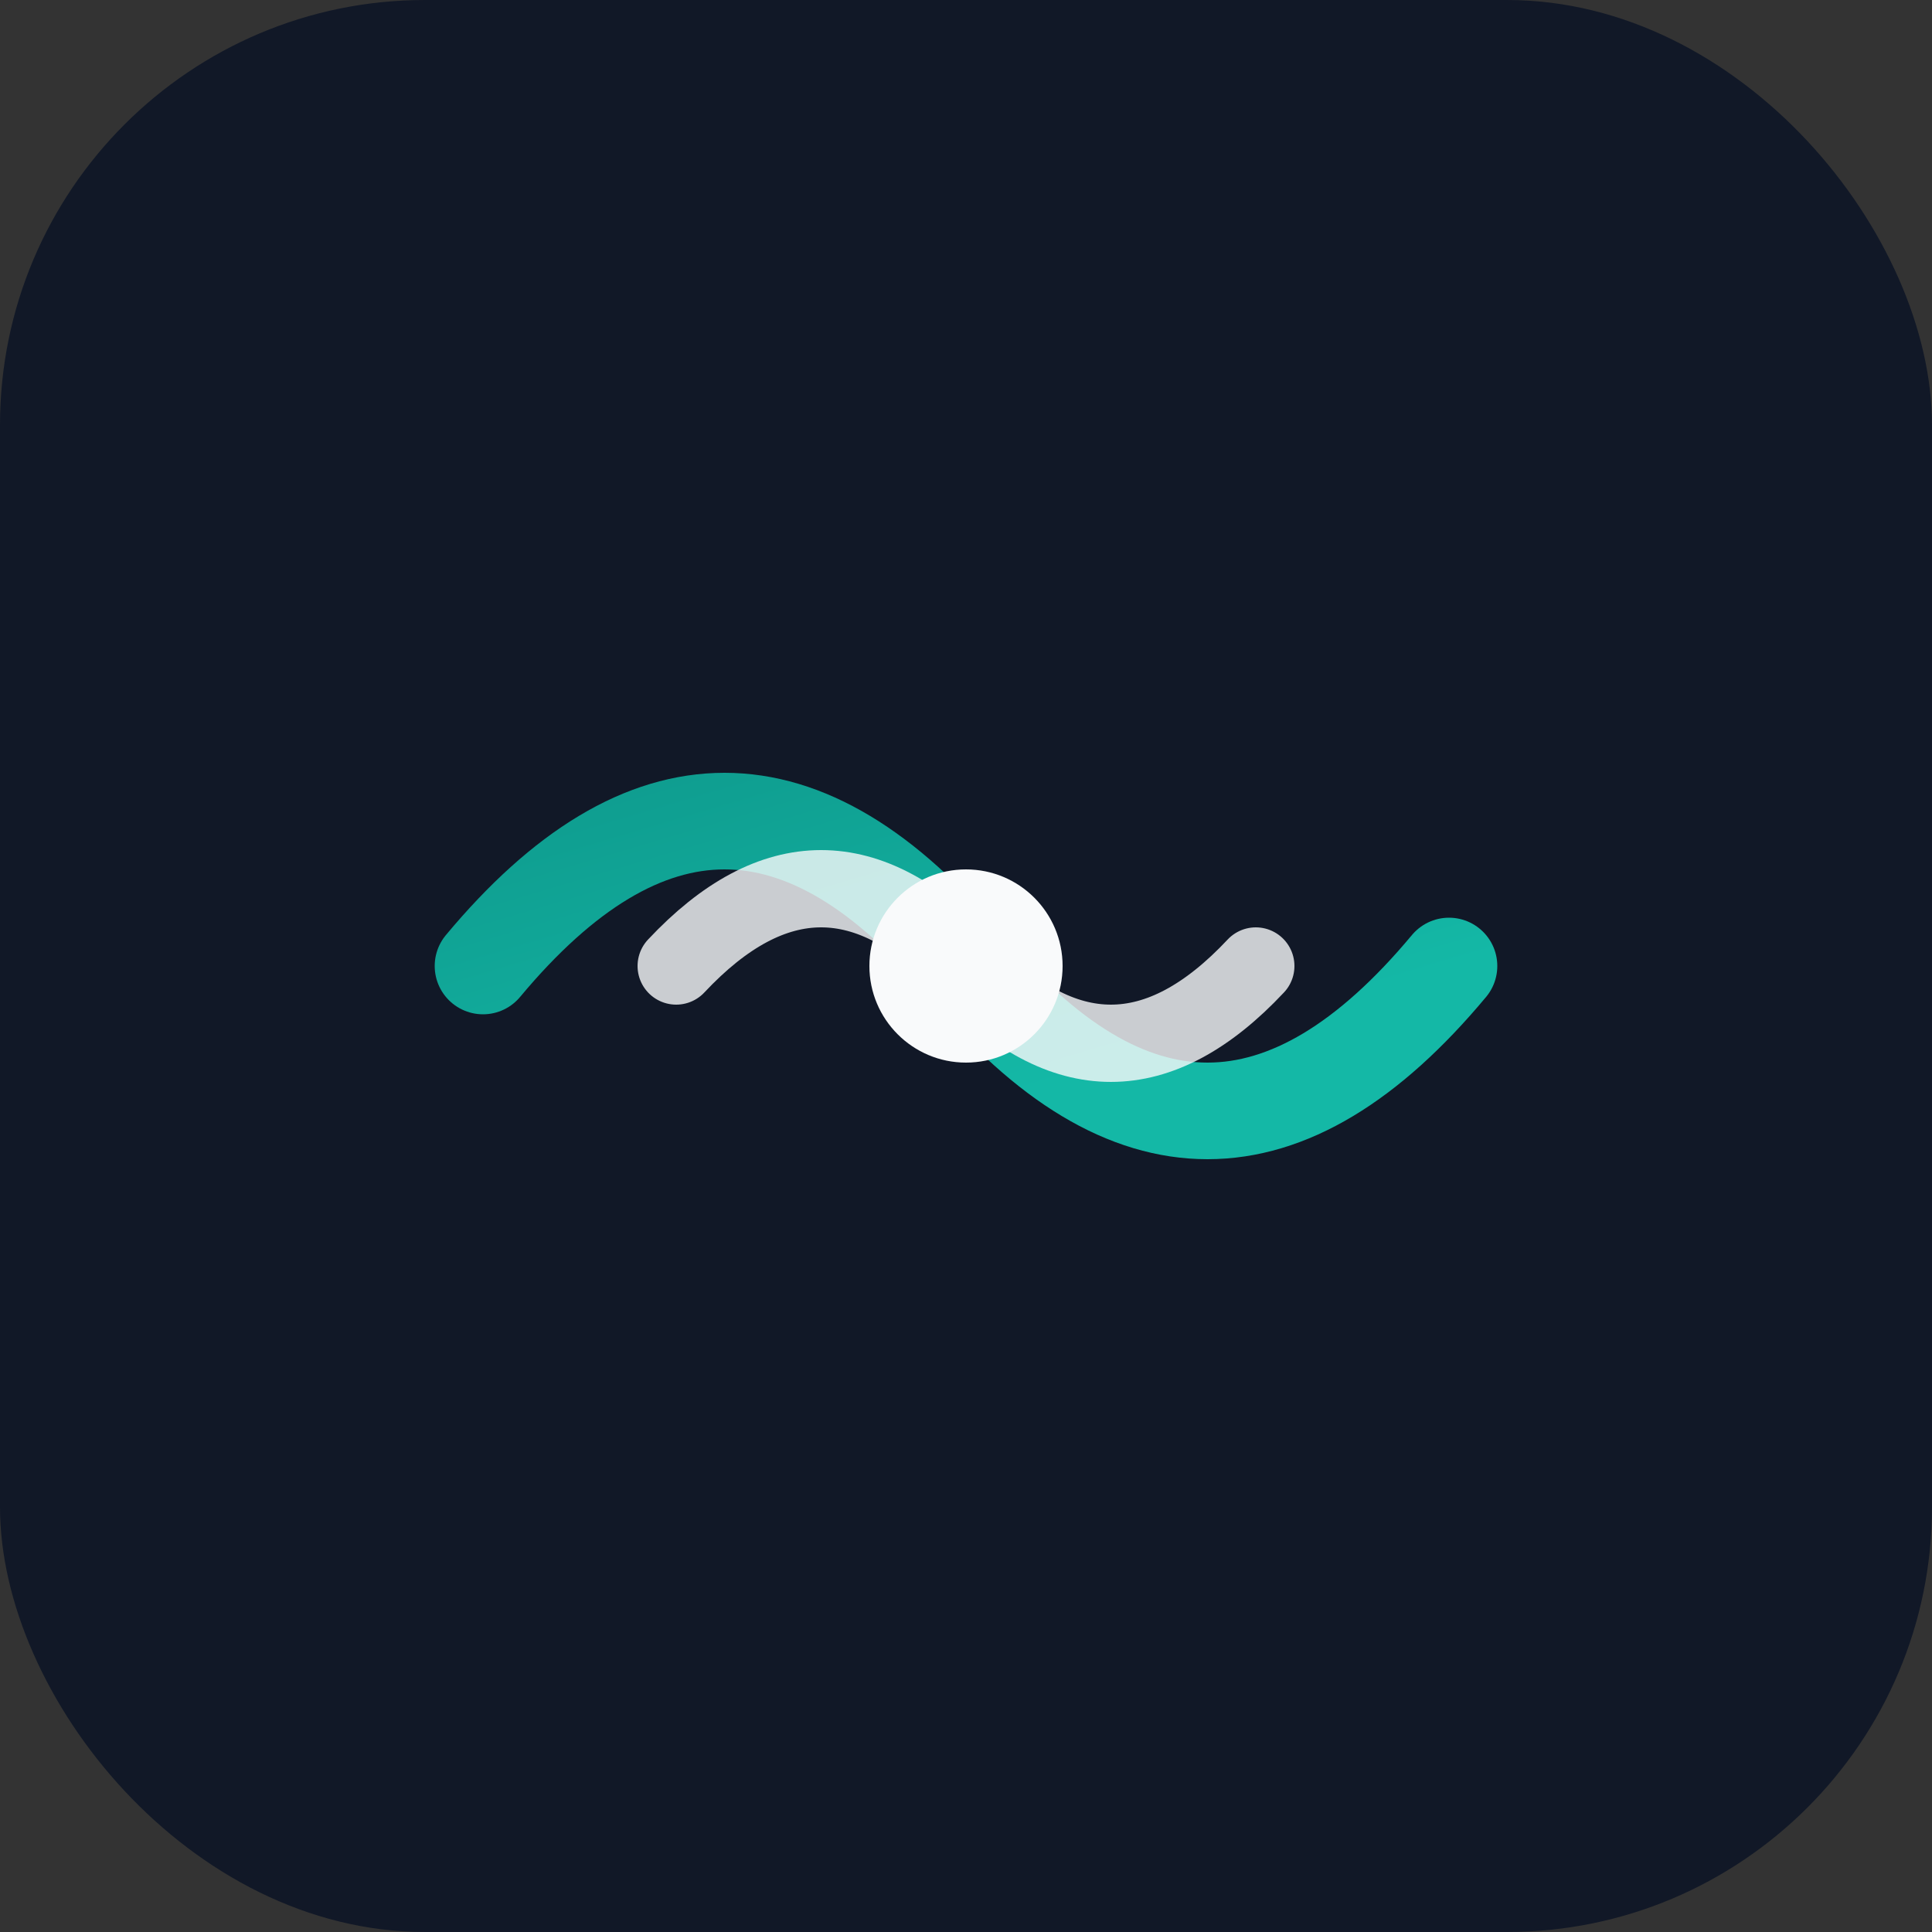 <svg xmlns="http://www.w3.org/2000/svg" viewBox="0 0 100 100">
    <rect x="0" y="0" width="100" height="100" fill="#333333" stroke="none"/>
    <defs>
        <linearGradient id="grad1" x1="0%" y1="0%" x2="100%" y2="100%">
            <stop offset="0%" style="stop-color:#0d9488;stop-opacity:1" />
            <stop offset="100%" style="stop-color:#14b8a6;stop-opacity:1" />
        </linearGradient>
    </defs>
    <!-- Background -->
    <rect width="100" height="100" rx="22" fill="#111827"/>

    <!-- Radio waves -->
    <path d="M 25 50 Q 37.5 35, 50 50 T 75 50" stroke="url(#grad1)" stroke-width="5" fill="none" stroke-linecap="round"/>
    <path d="M 35 50 Q 42.5 42, 50 50 T 65 50" stroke="#f9fafb" stroke-width="4" fill="none" stroke-linecap="round" opacity="0.8"/>

    <!-- Center dot (transmitter) -->
    <circle cx="50" cy="50" r="5" fill="#f9fafb"/>
</svg>
